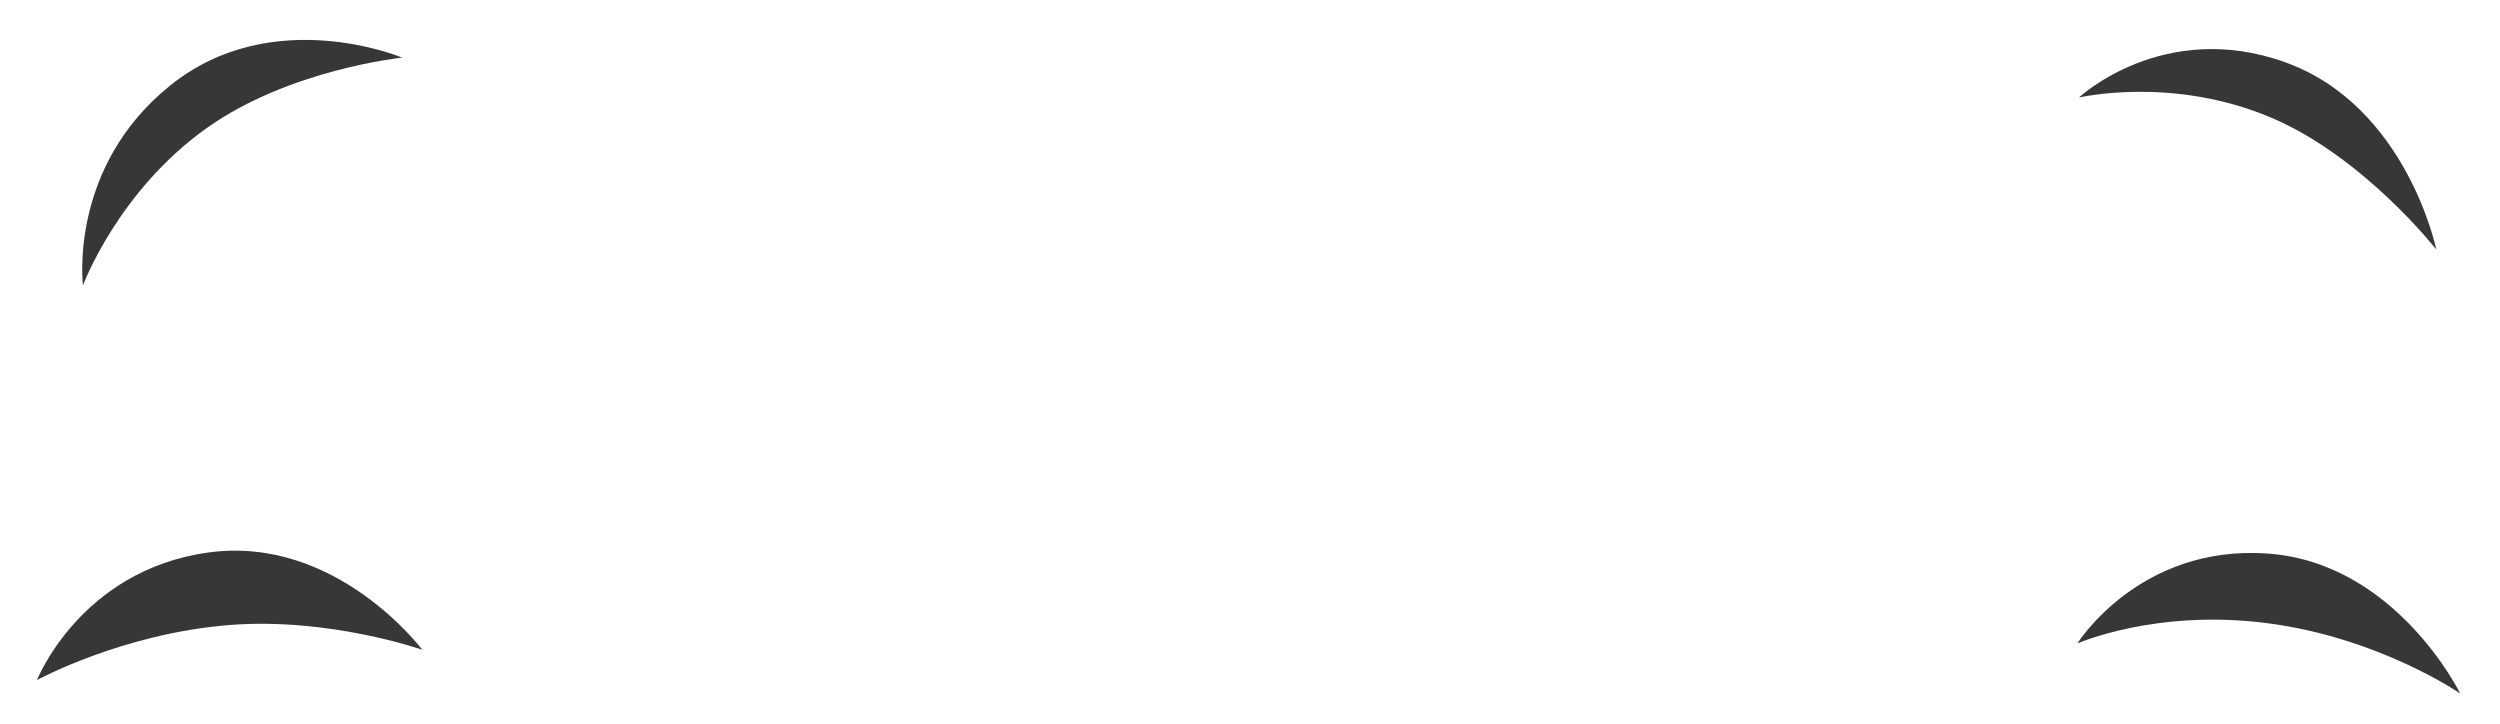 <?xml version="1.0" encoding="UTF-8" standalone="no"?>
<svg width="38px" height="11px" viewBox="0 0 38 11" version="1.1" xmlns="http://www.w3.org/2000/svg" xmlns:xlink="http://www.w3.org/1999/xlink">
    <!-- Generator: Sketch 3.6 (26304) - http://www.bohemiancoding.com/sketch -->
    <title>Laughing</title>
    <desc>Created with Sketch.</desc>
    <defs></defs>
    <g id="Page-1" stroke="none" stroke-width="1" fill="none" fill-rule="evenodd">
        <g id="Build-a-Character---Body" transform="translate(-296, -495)" fill="#373737">
            <g id="Eyes-Option" transform="translate(21, 417)">
                <g id="Laughing" transform="translate(275, 78)">
                    <g id="Eyebrows-Copy">
                        <path d="M3.137,1.95 C4.395,1.052 6.113,0.876 6.113,0.876 C6.113,0.876 4.146,0.047 2.59,1.297 C1.034,2.546 1.261,4.338 1.261,4.338 C1.261,4.338 1.789,2.911 3.137,1.95 L3.137,1.95 Z" id="Path-1"></path>
                        <path d="M34.524,1.789 C35.933,2.388 37.032,3.793 37.032,3.793 C37.032,3.793 36.583,1.608 34.731,0.945 C32.879,0.283 31.599,1.483 31.599,1.483 C31.599,1.483 33.015,1.148 34.524,1.789 L34.524,1.789 Z" id="Path-1-Copy"></path>
                    </g>
                    <g id="Eyebrows-Copy-2" transform="translate(0, 7.5)">
                        <path d="M6.419,2.377 C6.419,2.377 5.112,0.63 3.166,0.898 C1.221,1.167 0.562,2.837 0.562,2.837 C0.562,2.837 1.863,2.128 3.49,2 C5.009,1.881 6.419,2.377 6.419,2.377 Z" id="Path-1"></path>
                        <path d="M34.469,1.973 C36.168,2.195 37.395,3.041 37.395,3.041 C37.395,3.041 36.422,1.053 34.469,0.914 C32.515,0.775 31.576,2.281 31.576,2.281 C31.576,2.281 32.769,1.751 34.469,1.973 Z" id="Path-1-Copy"></path>
                    </g>
                </g>
            </g>
        </g>
    </g>
</svg>